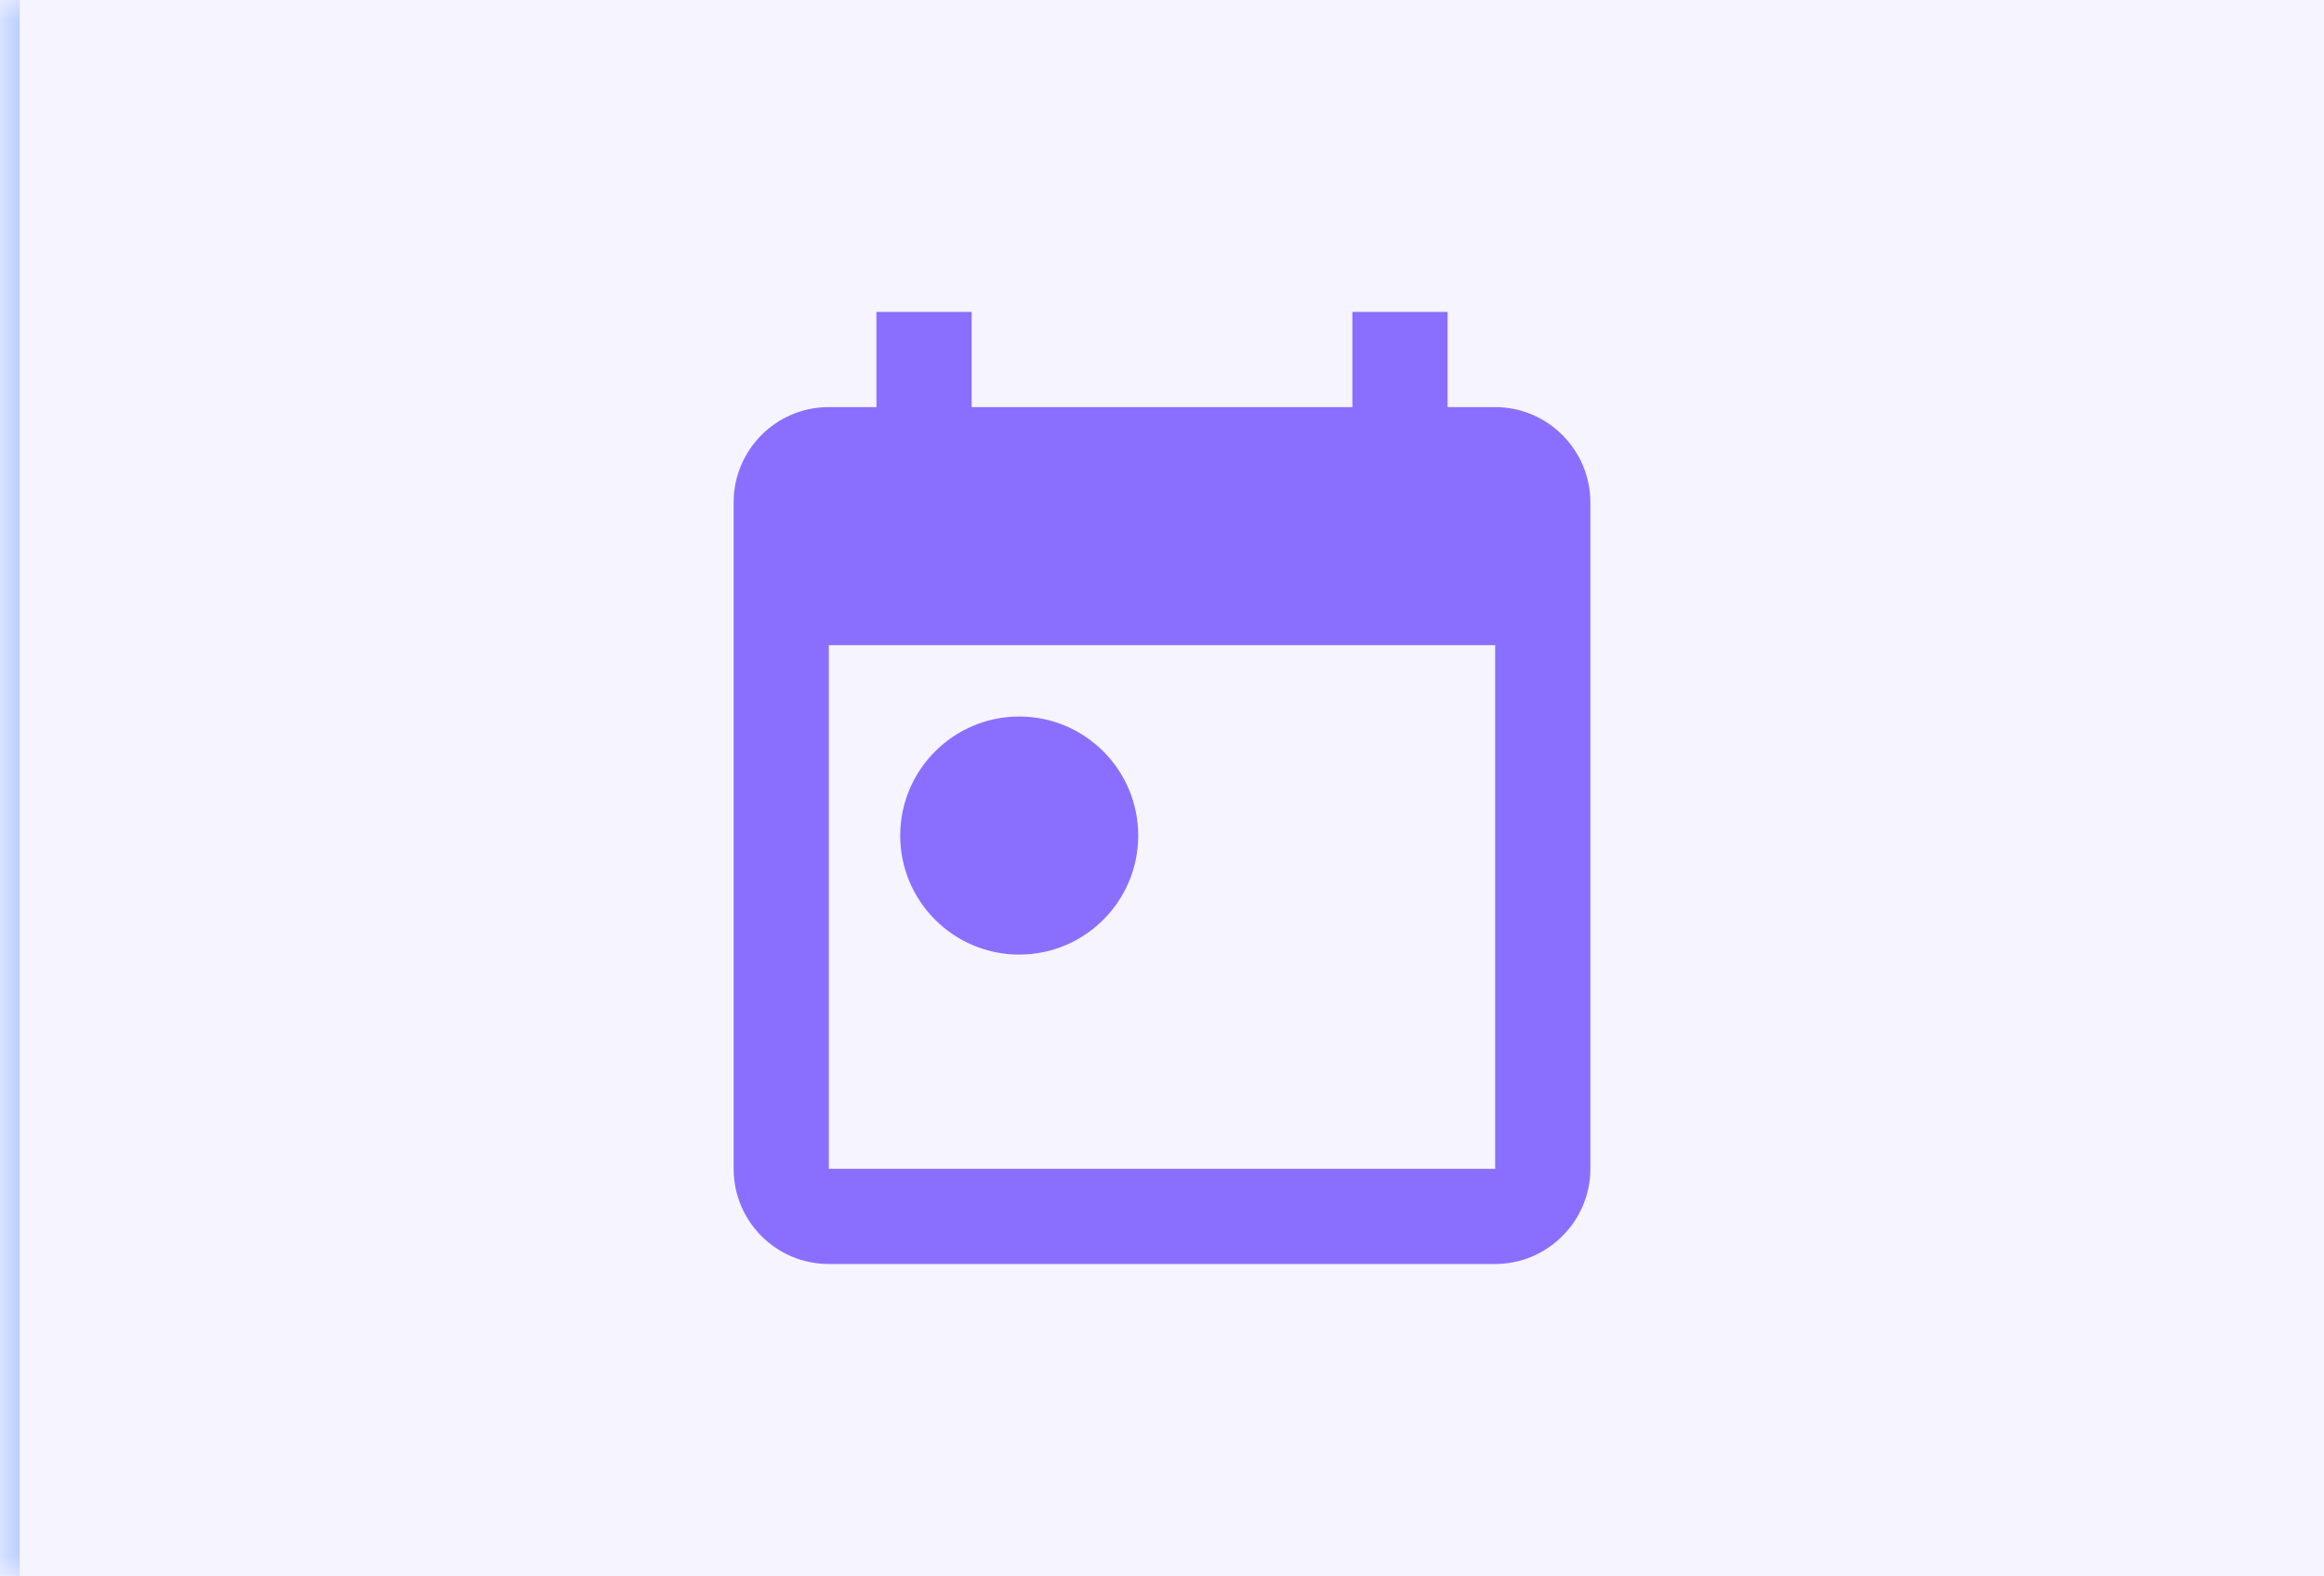 <svg width="59" height="40" viewBox="0 0 59 40" fill="none" xmlns="http://www.w3.org/2000/svg">
<mask id="path-1-inside-1_110_2149" fill="white">
<path d="M0 0H59V40H0V0Z"/>
</mask>
<path d="M0 0H59V40H0V0Z" fill="#7758FF" fill-opacity="0.07"/>
<path d="M0.5 40V0H-0.5V40H0.5Z" fill="#BACFFF" mask="url(#path-1-inside-1_110_2149)"/>
<path fill-rule="evenodd" clip-rule="evenodd" d="M37.958 10.333H36.75V7.917H34.333V10.333H24.667V7.917H22.25V10.333H21.042C19.7 10.333 18.625 11.421 18.625 12.75V29.666C18.625 30.996 19.7 32.083 21.042 32.083H37.958C39.288 32.083 40.375 30.996 40.375 29.666V12.75C40.375 11.421 39.288 10.333 37.958 10.333ZM37.958 29.666H21.042V16.375H37.958V29.666ZM22.854 21.208C22.854 19.541 24.207 18.187 25.875 18.187C27.543 18.187 28.896 19.541 28.896 21.208C28.896 22.876 27.543 24.229 25.875 24.229C24.207 24.229 22.854 22.876 22.854 21.208Z" fill="#7758FF" fill-opacity="0.85"/>
</svg>
